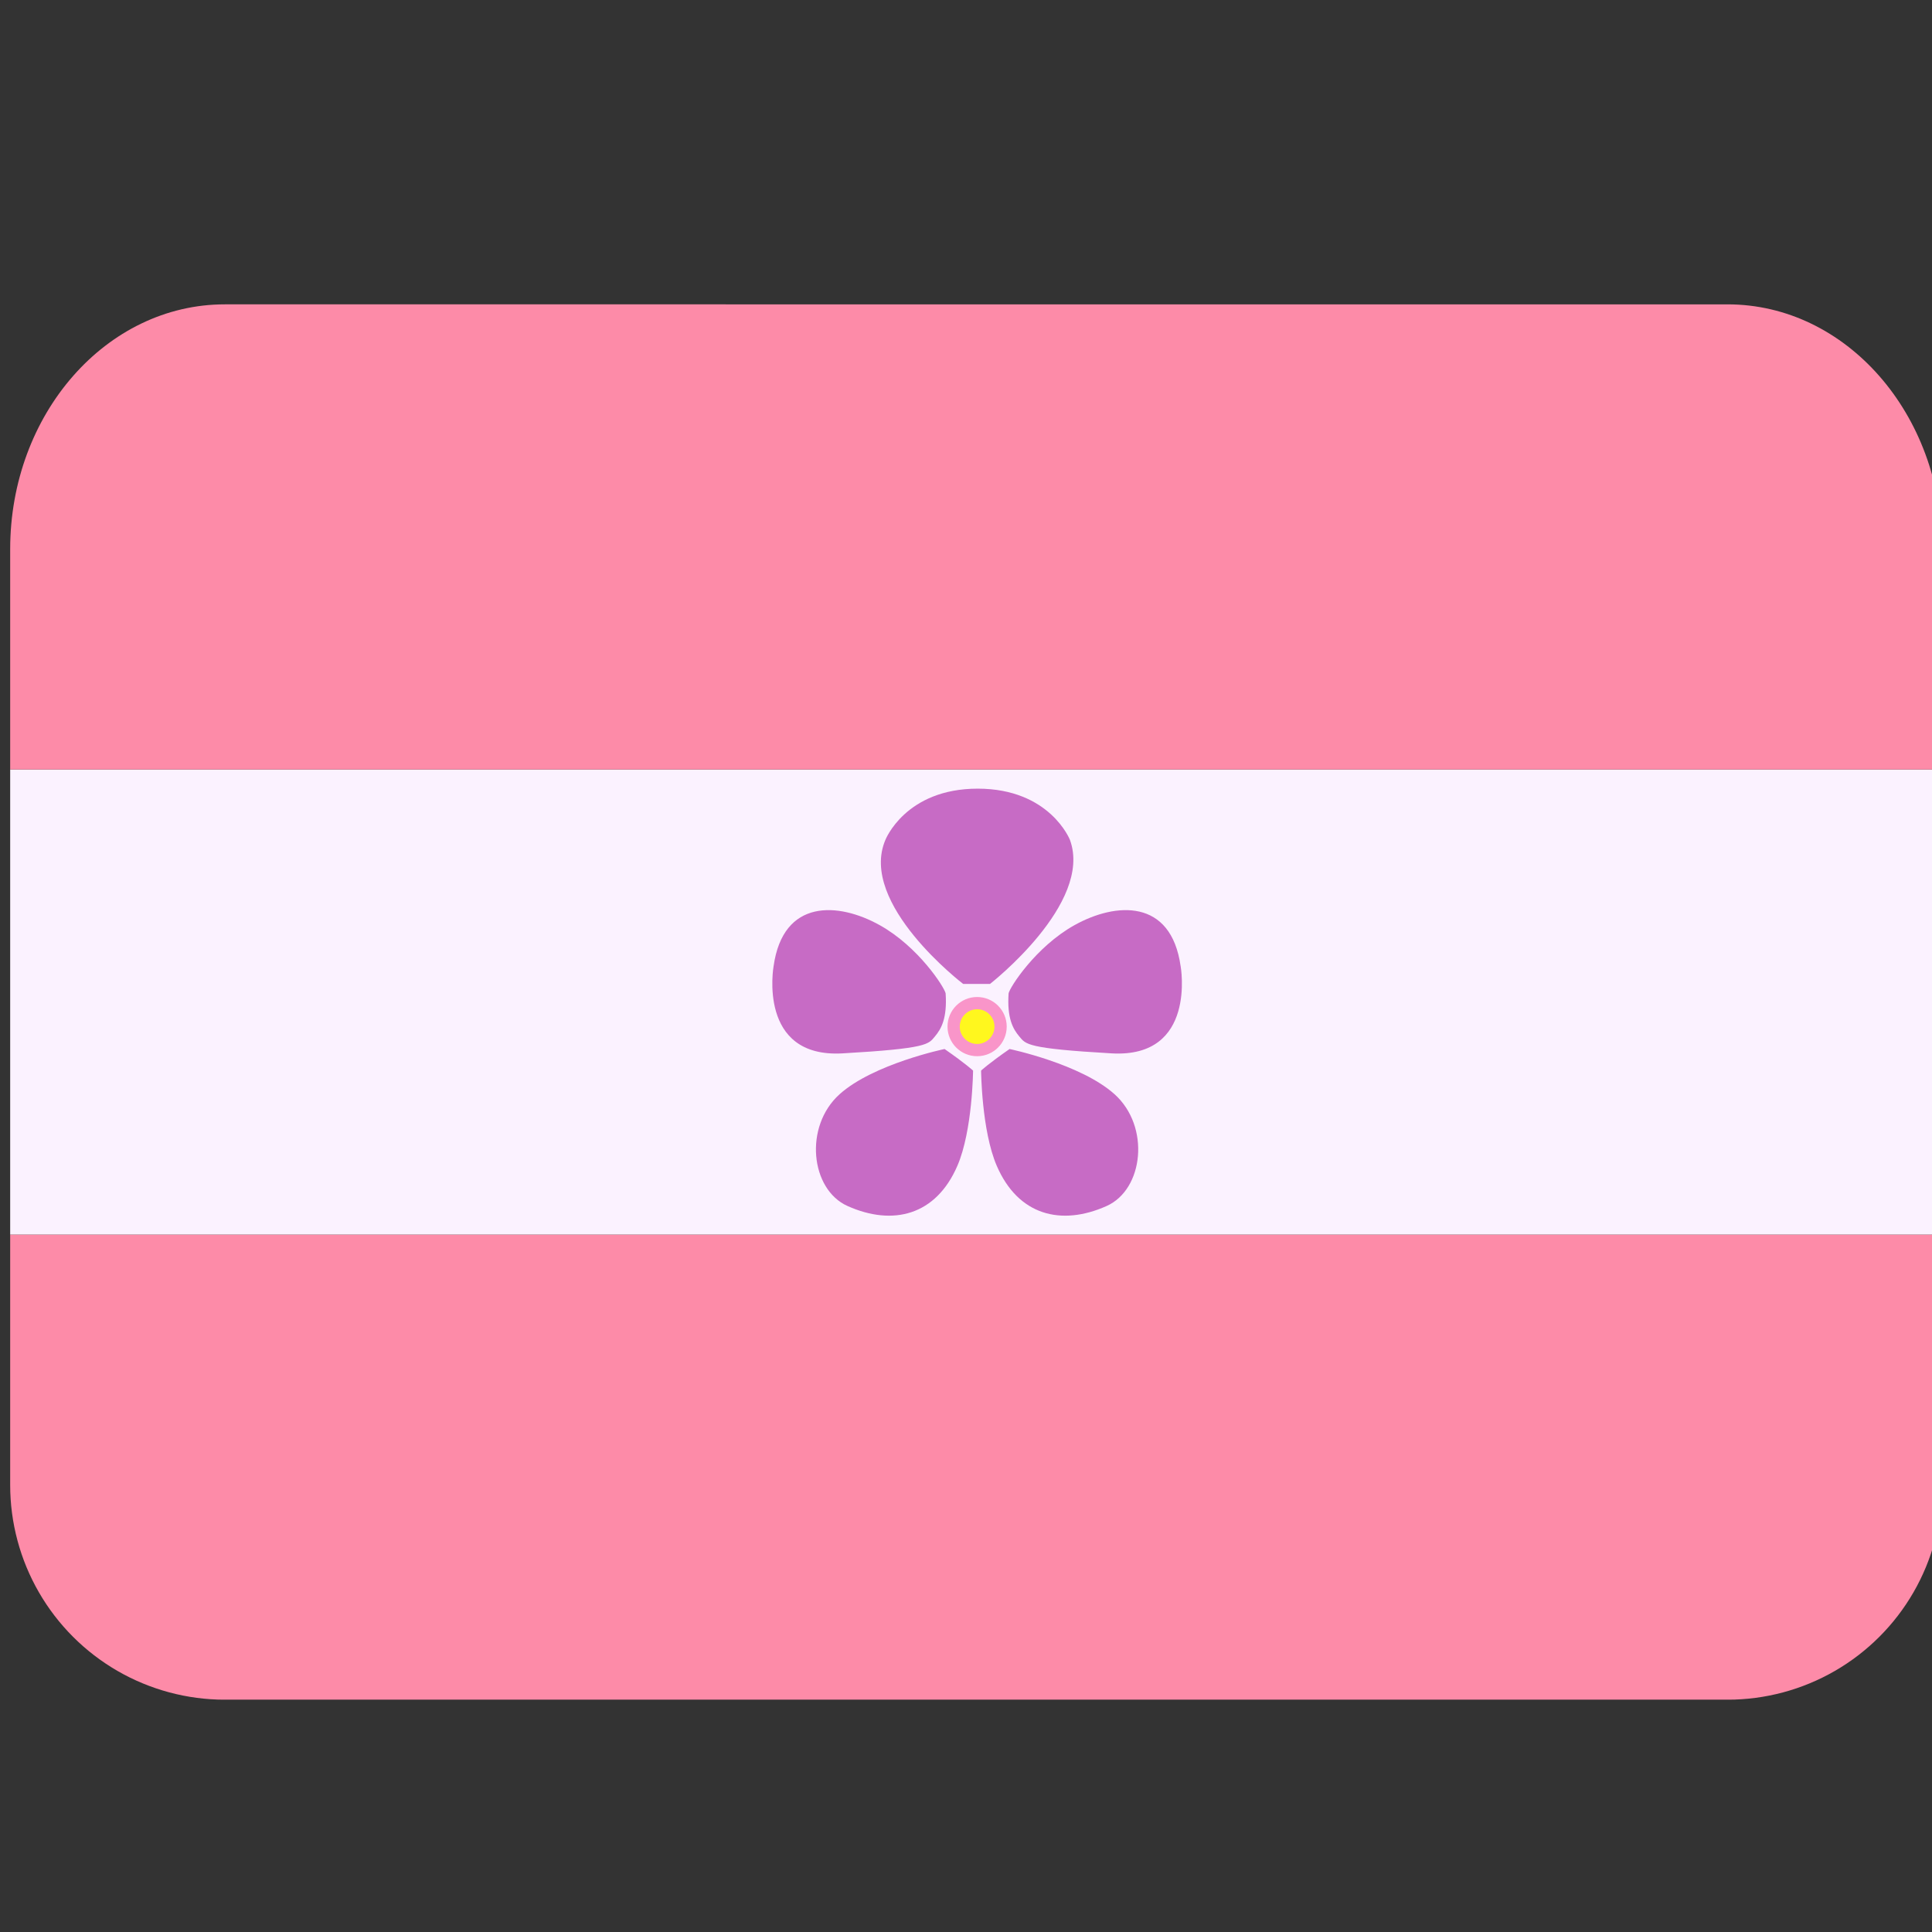 <svg xmlns="http://www.w3.org/2000/svg" xml:space="preserve" viewBox="0 0 45 45"><rect x="0" y="0" width="45" height="45" fill="#333333" stroke="none"/><defs><clipPath id="a" clipPathUnits="userSpaceOnUse"><path d="M93.984 69.922c0-3.15-2.237-5.703-4.999-5.703H53.983c-2.761 0-4.999 2.553-4.999 5.703v21.797a5 5 0 0 0 5 5h35.001a5 5 0 0 0 5-5V81.237z" style="fill:#8a1e04;fill-opacity:1;fill-rule:nonzero;stroke:none;stroke-width:1"/></clipPath></defs><g clip-path="url(#a)" transform="translate(-48.747 -57.13)"><path d="M48.984 85.885h45v10.833h-45z" style="fill:#fd8ba8;fill-opacity:1;fill-rule:evenodd;stroke-width:2.434;stroke-linecap:round;stroke-linejoin:round;stroke-opacity:.63;paint-order:stroke fill markers"/><path d="M48.984 75.052h45v10.833h-45z" style="fill:#fbf2ff;fill-opacity:1;fill-rule:evenodd;stroke-width:2.434;stroke-linecap:round;stroke-linejoin:round;stroke-opacity:.63;paint-order:stroke fill markers"/><path d="M48.984 64.219h45v10.833h-45z" style="fill:#fd8ba8;fill-opacity:1;fill-rule:evenodd;stroke-width:2.434;stroke-linecap:round;stroke-linejoin:round;stroke-opacity:.63;paint-order:stroke fill markers"/><g transform="translate(4.11 70.224)scale(.597)"><circle cx="112.891" cy="18.12" r="1.155" style="fill:#f995c9;fill-opacity:1;fill-rule:evenodd;stroke-width:2.762;stroke-linecap:round;stroke-linejoin:round;stroke-opacity:.63;paint-order:stroke fill markers"/><circle cx="112.891" cy="18.12" r=".677" style="fill:#fff71e;fill-opacity:1;fill-rule:evenodd;stroke-width:1.618;stroke-linecap:round;stroke-linejoin:round;stroke-opacity:.63;paint-order:stroke fill markers"/><path d="M112.122 23.548c.592-1.373.611-3.712.611-3.712s-.27-.256-1.112-.842c0 0-2.774.578-4.094 1.763-1.402 1.258-1.138 3.717.31 4.363 1.771.792 3.45.366 4.285-1.572m1.534 0c-.592-1.373-.61-3.712-.61-3.712s.269-.256 1.111-.842c0 0 2.775.578 4.095 1.763 1.402 1.258 1.137 3.717-.31 4.363-1.772.792-3.451.366-4.286-1.572m-8.706-7.783s-.64 3.59 2.692 3.399 3.347-.357 3.599-.656c.252-.298.486-.714.422-1.684-.043-.23-1.055-1.817-2.573-2.663-1.607-.896-3.768-1.045-4.14 1.604m15.882 0s.639 3.59-2.693 3.399-3.346-.357-3.599-.656c-.252-.298-.486-.714-.421-1.684.042-.23 1.054-1.817 2.572-2.663 1.607-.896 3.768-1.045 4.14 1.604m-8.485.689h1.049s4.025-3.136 3.118-5.618c0 0-.78-2-3.6-2s-3.601 2-3.601 2c-1.064 2.493 3.034 5.618 3.034 5.618" style="fill:#c76bc5;fill-opacity:1;stroke:none;stroke-width:1px;stroke-linecap:butt;stroke-linejoin:miter;stroke-opacity:1"/></g></g></svg>